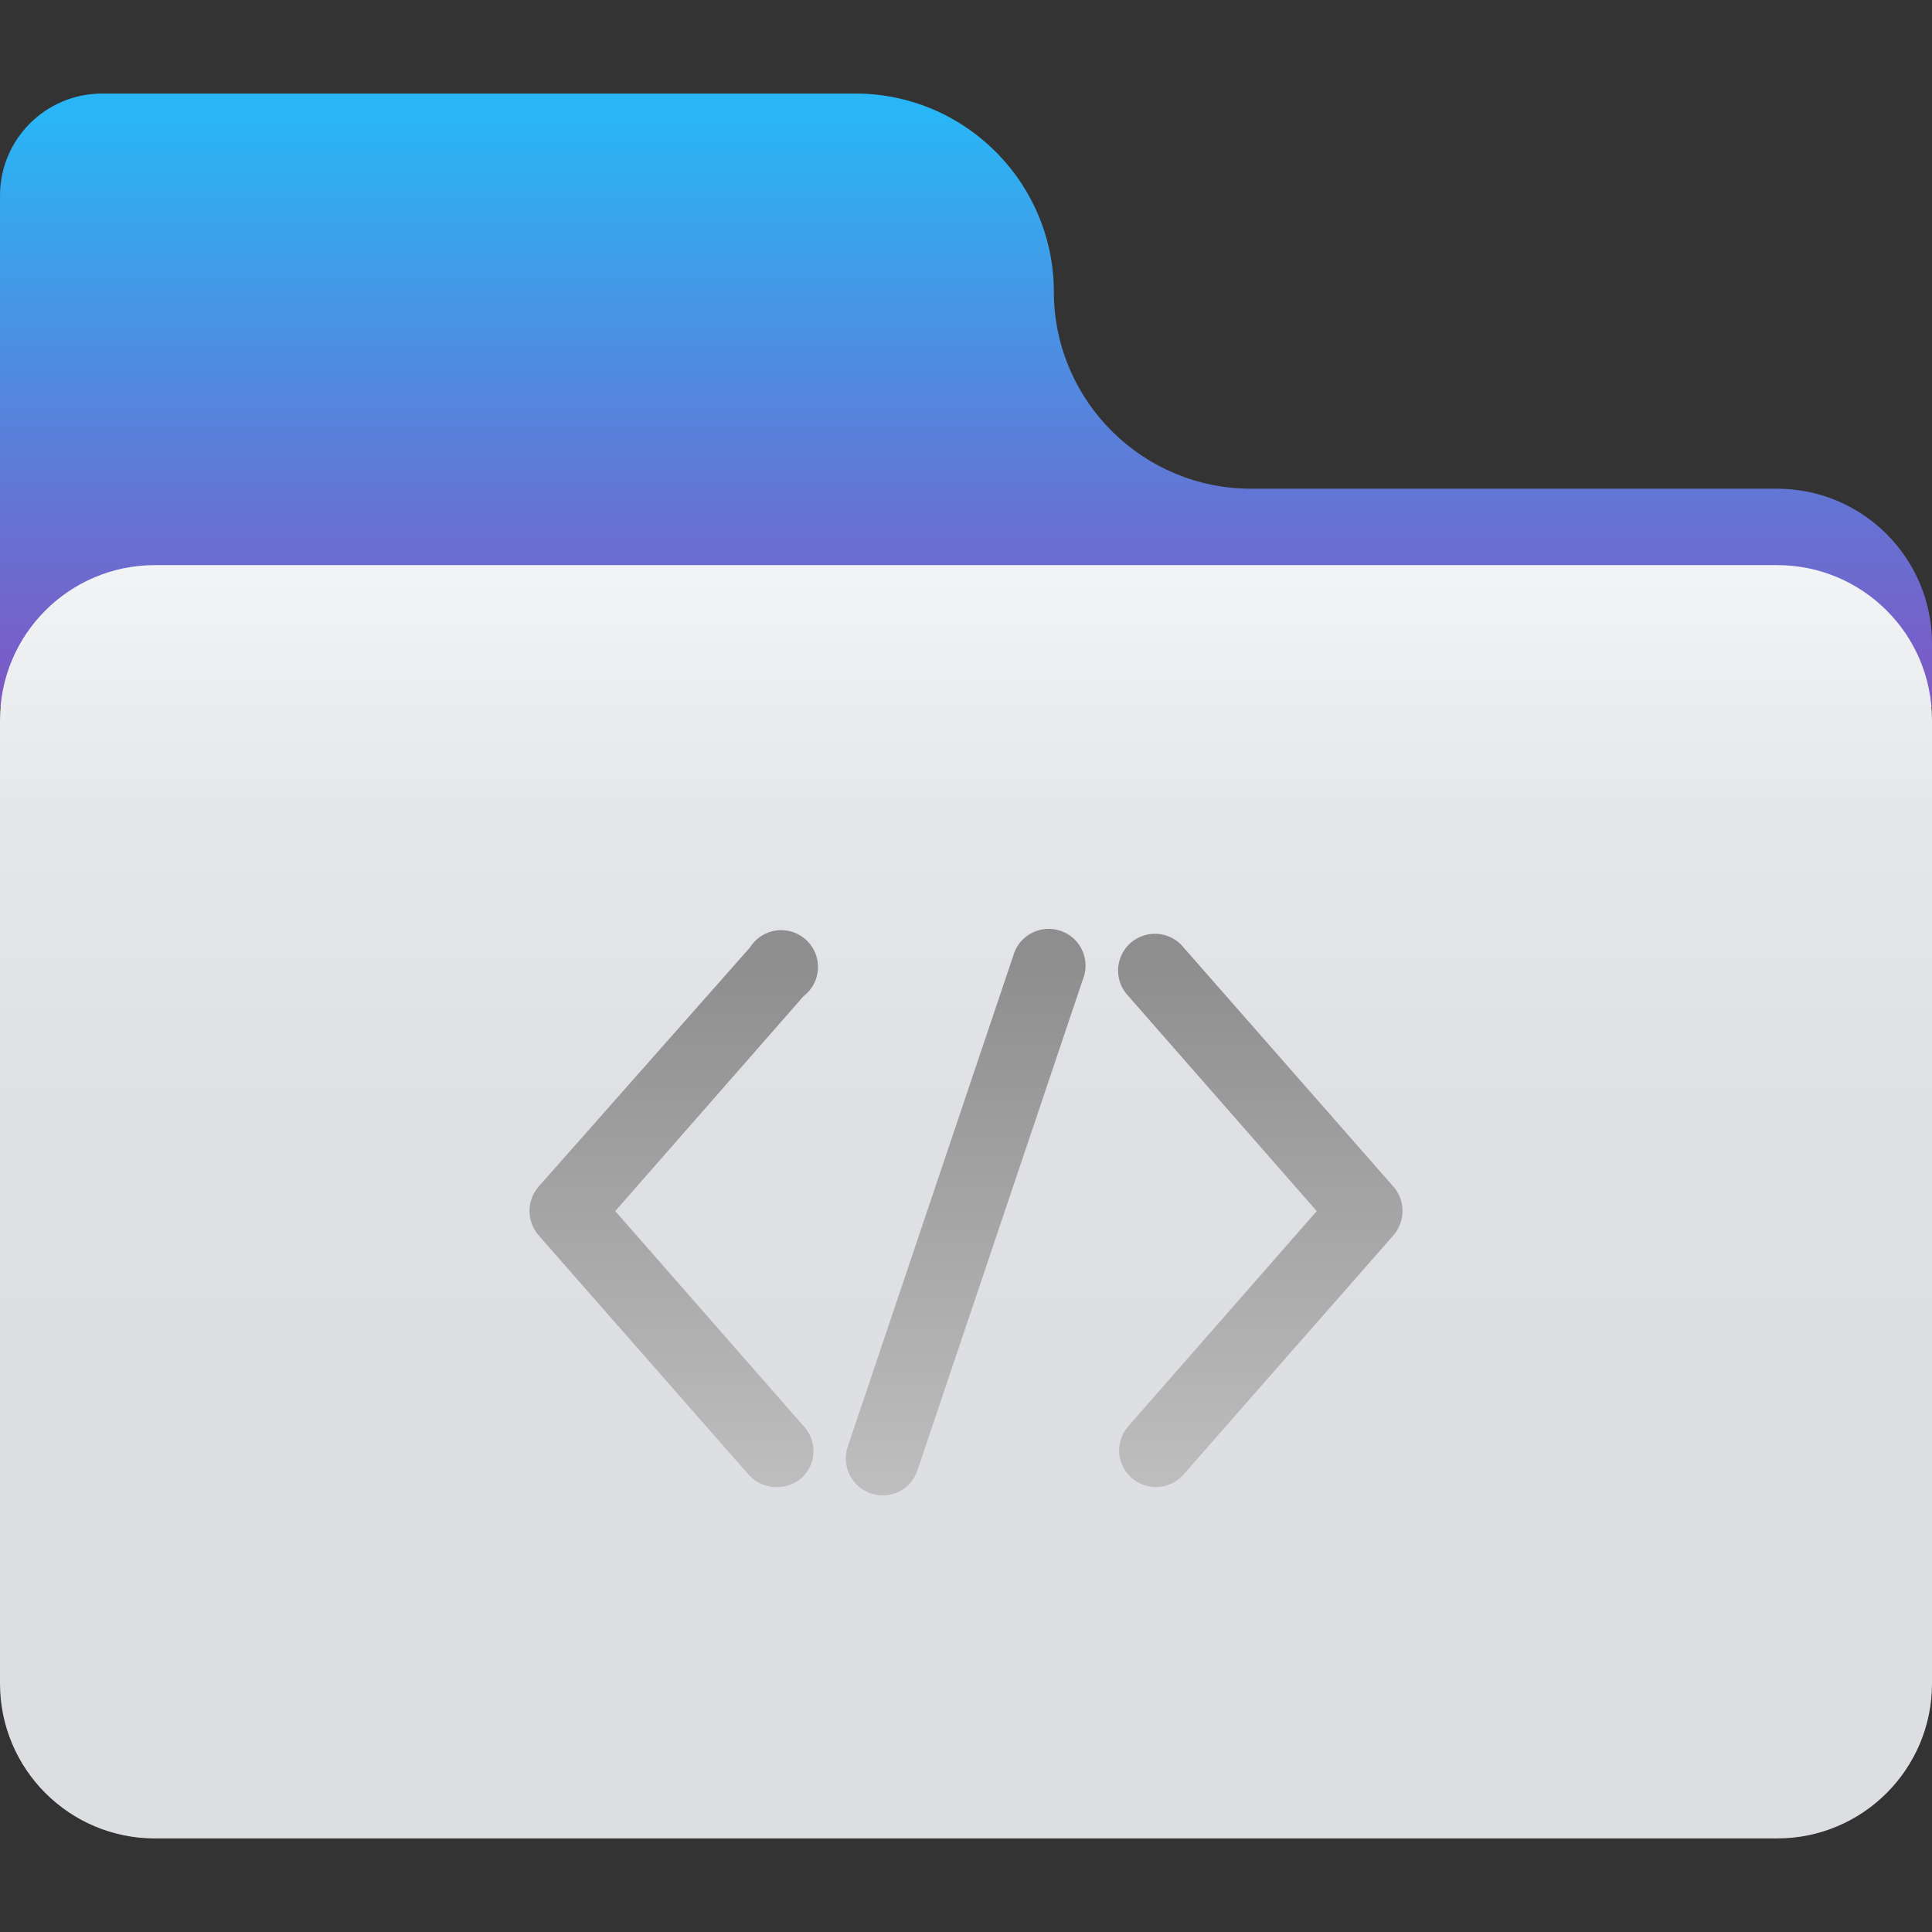 
<svg xmlns="http://www.w3.org/2000/svg" xmlns:xlink="http://www.w3.org/1999/xlink" width="128px" height="128px" viewBox="0 0 128 128" version="1.1">
<rect x="0" y="0" width="128" height="128" fill="#333333" stroke="none"/>
<defs>
<linearGradient id="linear0" gradientUnits="userSpaceOnUse" x1="32" y1="3.8" x2="32" y2="23.49" gradientTransform="matrix(2,0,0,2,0,0)">
<stop offset="0" style="stop-color:rgb(16.078%,71.373%,96.471%);stop-opacity:1;"/>
<stop offset="0.67" style="stop-color:rgb(39.608%,45.098%,82.745%);stop-opacity:1;"/>
<stop offset="1" style="stop-color:rgb(49.412%,34.118%,76.863%);stop-opacity:1;"/>
</linearGradient>
<linearGradient id="linear1" gradientUnits="userSpaceOnUse" x1="32" y1="60.9" x2="32" y2="18.72" gradientTransform="matrix(2,0,0,2,0,0)">
<stop offset="0" style="stop-color:rgb(86.275%,87.059%,88.627%);stop-opacity:1;"/>
<stop offset="0.57" style="stop-color:rgb(87.059%,87.843%,89.412%);stop-opacity:1;"/>
<stop offset="0.81" style="stop-color:rgb(89.804%,90.588%,91.765%);stop-opacity:1;"/>
<stop offset="0.99" style="stop-color:rgb(94.902%,95.294%,95.686%);stop-opacity:1;"/>
<stop offset="1" style="stop-color:rgb(95.294%,95.686%,96.078%);stop-opacity:1;"/>
</linearGradient>
<linearGradient id="linear2" gradientUnits="userSpaceOnUse" x1="22.23" y1="50" x2="22.23" y2="31.89" gradientTransform="matrix(2,0,0,2,0,0)">
<stop offset="0" style="stop-color:rgb(75.294%,75.294%,75.294%);stop-opacity:1;"/>
<stop offset="1" style="stop-color:rgb(55.686%,55.686%,55.686%);stop-opacity:1;"/>
</linearGradient>
<linearGradient id="linear3" gradientUnits="userSpaceOnUse" x1="41.77" y1="50" x2="41.77" y2="31.89" gradientTransform="matrix(2,0,0,2,0,0)">
<stop offset="0" style="stop-color:rgb(75.294%,75.294%,75.294%);stop-opacity:1;"/>
<stop offset="1" style="stop-color:rgb(55.686%,55.686%,55.686%);stop-opacity:1;"/>
</linearGradient>
<linearGradient id="linear4" gradientUnits="userSpaceOnUse" x1="32" y1="50" x2="32" y2="31.89" gradientTransform="matrix(2,0,0,2,0,0)">
<stop offset="0" style="stop-color:rgb(75.294%,75.294%,75.294%);stop-opacity:1;"/>
<stop offset="1" style="stop-color:rgb(55.686%,55.686%,55.686%);stop-opacity:1;"/>
</linearGradient>
</defs>
<g id="surface1">
<path style=" stroke:none;fill-rule:nonzero;fill:url(#linear0);" d="M 128 42.621 C 127.988 36.961 123.398 32.379 117.738 32.379 L 82.898 32.379 C 75.777 32.383 69.961 26.684 69.82 19.559 C 69.93 12.309 64.152 6.332 56.898 6.199 L 6.762 6.199 C 3.027 6.199 0 9.227 0 12.961 L 0 46.84 L 128 46.84 Z M 128 42.621 "/>
<path style=" stroke:none;fill-rule:nonzero;fill:url(#linear1);" d="M 117.738 37.441 L 10.262 37.441 C 4.594 37.441 0 42.035 0 47.699 L 0 111.559 C 0.012 117.219 4.602 121.801 10.262 121.801 L 117.738 121.801 C 123.398 121.801 127.988 117.219 128 111.559 L 128 47.699 C 128 42.035 123.406 37.441 117.738 37.441 Z M 117.738 37.441 "/>
<path style=" stroke:none;fill-rule:nonzero;fill:url(#linear2);" d="M 51.422 98.52 C 50.715 98.523 50.043 98.215 49.578 97.68 L 35.68 81.84 C 34.879 80.914 34.879 79.543 35.68 78.621 L 49.68 62.781 C 50.195 61.949 51.156 61.504 52.121 61.652 C 53.09 61.801 53.875 62.508 54.117 63.457 C 54.363 64.402 54.016 65.406 53.238 66 L 40.762 80.238 L 53.238 94.48 C 53.695 94.969 53.934 95.621 53.891 96.289 C 53.848 96.953 53.535 97.574 53.02 98 C 52.562 98.355 51.996 98.539 51.422 98.52 Z M 51.422 98.52 "/>
<path style=" stroke:none;fill-rule:nonzero;fill:url(#linear3);" d="M 76.578 98.52 C 75.992 98.52 75.426 98.305 74.98 97.922 C 74.492 97.496 74.191 96.895 74.148 96.246 C 74.109 95.598 74.328 94.965 74.762 94.48 L 87.238 80.238 L 74.762 66 C 74.137 65.352 73.918 64.418 74.191 63.562 C 74.465 62.703 75.188 62.07 76.074 61.906 C 76.957 61.742 77.859 62.078 78.422 62.781 L 92.32 78.621 C 93.121 79.543 93.121 80.914 92.32 81.84 L 78.422 97.68 C 77.957 98.215 77.285 98.523 76.578 98.52 Z M 76.578 98.52 "/>
<path style=" stroke:none;fill-rule:nonzero;fill:url(#linear4);" d="M 58.48 99.078 C 58.215 99.082 57.949 99.035 57.699 98.941 C 56.426 98.512 55.738 97.137 56.16 95.859 L 67.219 63.059 C 67.703 61.867 69.031 61.258 70.254 61.664 C 71.473 62.07 72.168 63.355 71.84 64.602 L 60.781 97.422 C 60.453 98.41 59.523 99.082 58.48 99.078 Z M 58.48 99.078 "/>
</g>
</svg>
